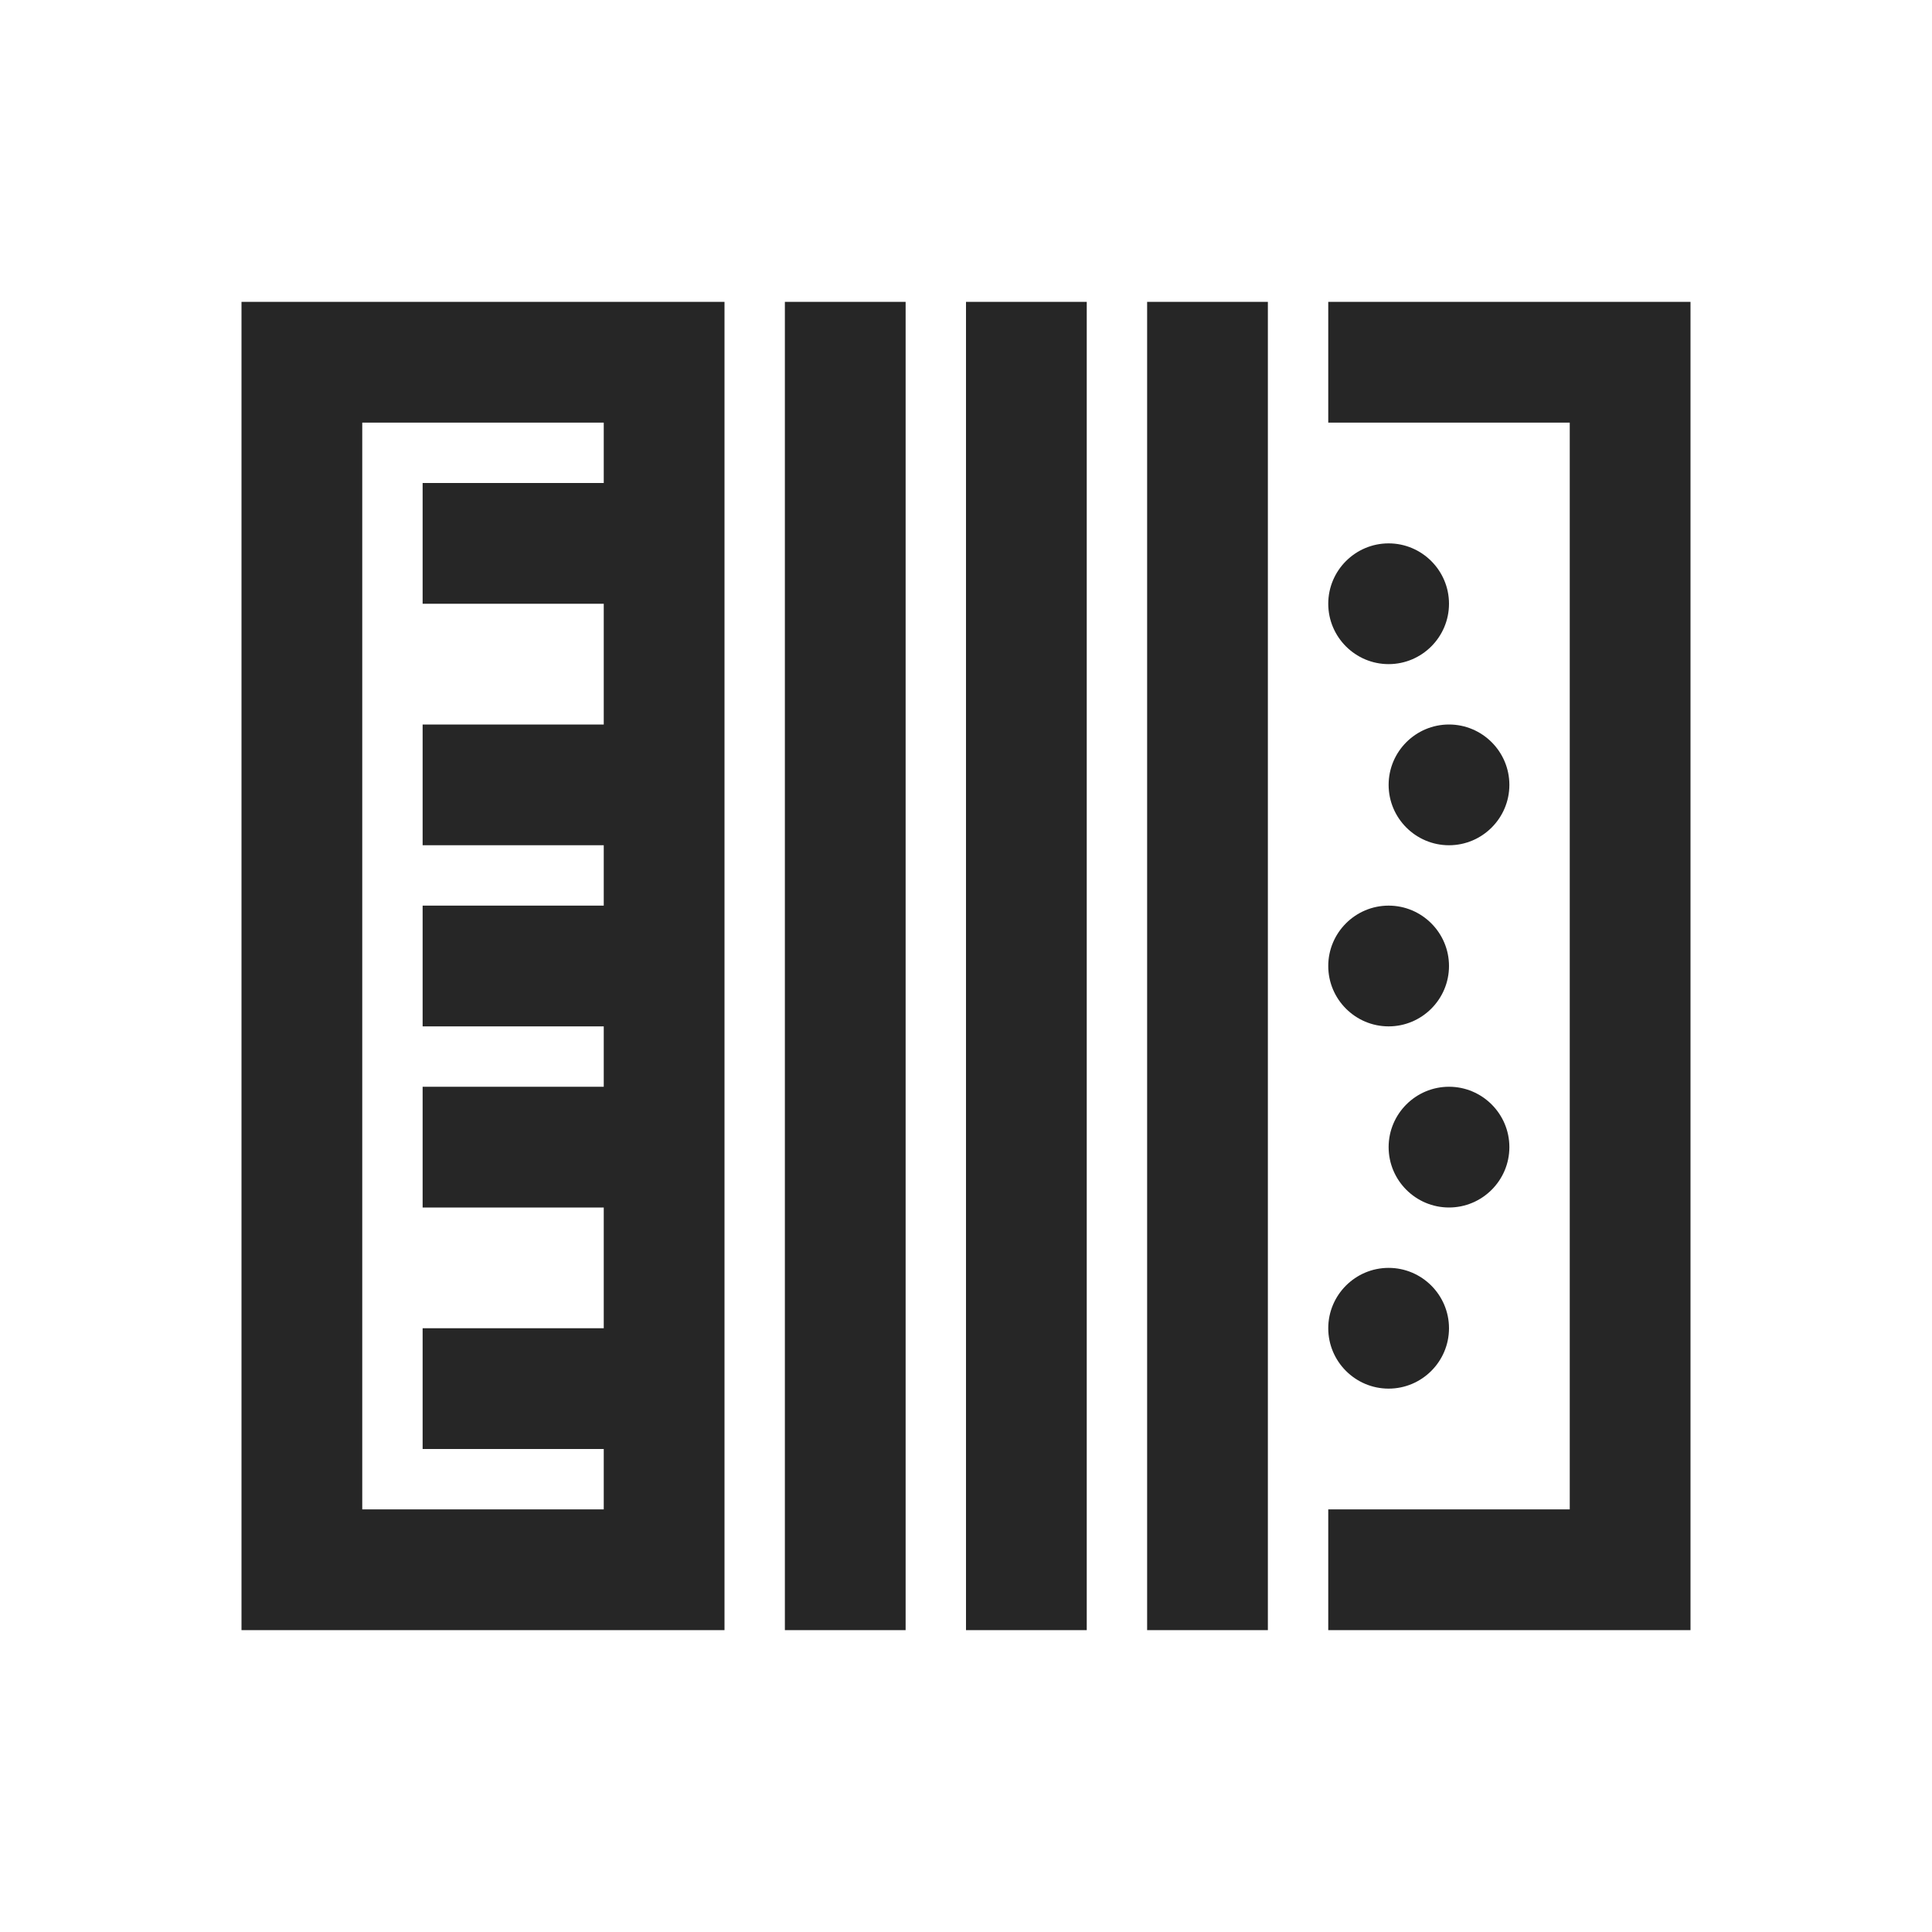 <?xml version="1.0" encoding="UTF-8"?>
<svg xmlns="http://www.w3.org/2000/svg" xmlns:xlink="http://www.w3.org/1999/xlink" viewBox="0 0 32 32" version="1.1" fill="#262626"><g id="surface1" fill="#262626"><path style=" " d="M 4 5 L 4 27 L 12 27 L 12 5 Z M 13 5 L 13 27 L 15 27 L 15 5 Z M 16 5 L 16 27 L 18 27 L 18 5 Z M 19 5 L 19 27 L 21 27 L 21 5 Z M 22 5 L 22 7 L 26 7 L 26 25 L 22 25 L 22 27 L 28 27 L 28 5 Z M 6 7 L 10 7 L 10 8 L 7 8 L 7 10 L 10 10 L 10 12 L 7 12 L 7 14 L 10 14 L 10 15 L 7 15 L 7 17 L 10 17 L 10 18 L 7 18 L 7 20 L 10 20 L 10 22 L 7 22 L 7 24 L 10 24 L 10 25 L 6 25 Z M 23 9 C 22.449 9 22 9.449 22 10 C 22 10.551 22.449 11 23 11 C 23.551 11 24 10.551 24 10 C 24 9.449 23.551 9 23 9 Z M 24 12 C 23.449 12 23 12.449 23 13 C 23 13.551 23.449 14 24 14 C 24.551 14 25 13.551 25 13 C 25 12.449 24.551 12 24 12 Z M 23 15 C 22.449 15 22 15.449 22 16 C 22 16.551 22.449 17 23 17 C 23.551 17 24 16.551 24 16 C 24 15.449 23.551 15 23 15 Z M 24 18 C 23.449 18 23 18.449 23 19 C 23 19.551 23.449 20 24 20 C 24.551 20 25 19.551 25 19 C 25 18.449 24.551 18 24 18 Z M 23 21 C 22.449 21 22 21.449 22 22 C 22 22.551 22.449 23 23 23 C 23.551 23 24 22.551 24 22 C 24 21.449 23.551 21 23 21 Z " fill="#262626"/></g></svg>

